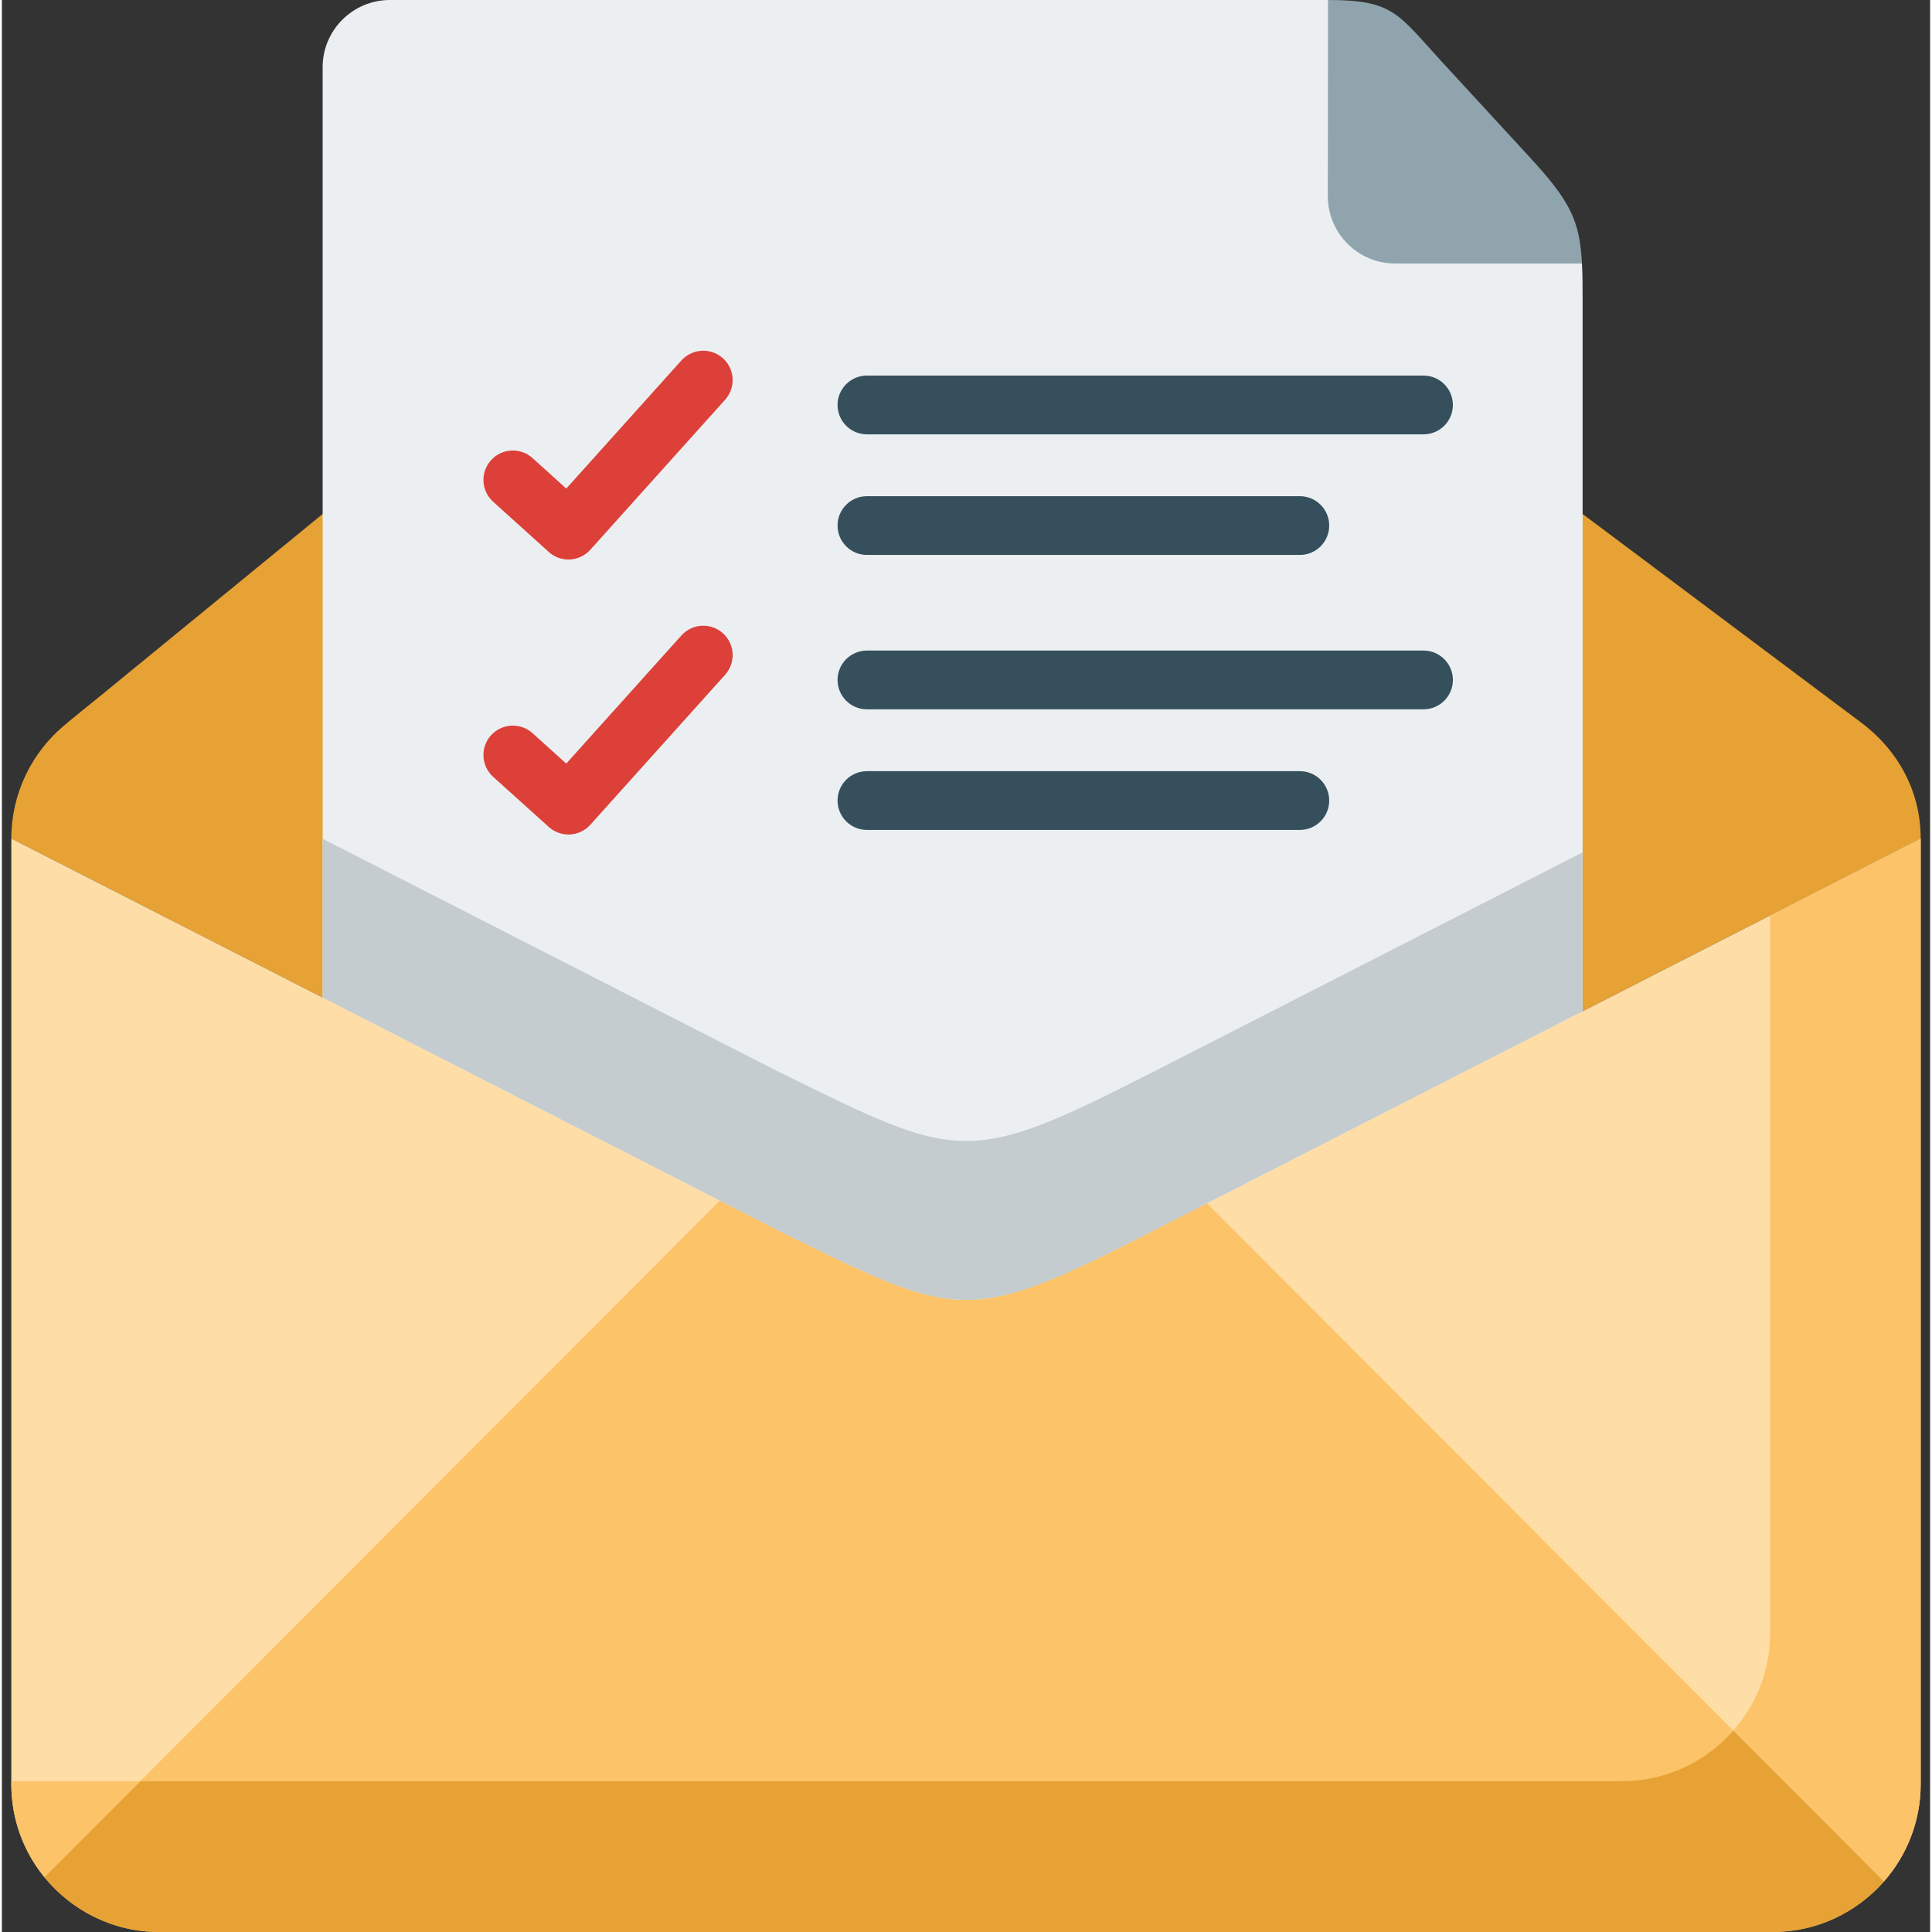 <svg xmlns="http://www.w3.org/2000/svg" height="512pt" viewBox="-2 0 511 512" width="512pt"><rect x="-2" y="0" width="511" height="512" fill="#333333" stroke="none"/><g fill-rule="evenodd"><path d="M416.91 267.996l89.59-45.777c0-13.043-6.469-23.996-16.359-31.168l-73.23-54.836-44.973 65.875zm0 0M83.004 264.367l64.281-57.348-64.281-70.805-59.117 48.375c-3.16 2.594-6.438 5.164-9.539 7.789-8.473 7.203-13.848 17.918-13.848 29.84zm0 0" fill="#e6a235"/><path d="m349.438 0h-248.629c-9.805 0-17.805 8-17.805 17.77v294.207l105.266 53.777 15.652 7.996c47.688 23.465 49.578 25.355 99.184 0l14.234-7.289 99.57-50.883v-235.004c0-4.188 0-7.703-.176-10.742zm0 0" fill="#eceff1"/><path d="M9.27 497.48l137.484-62.367 41.52-116.938-105.27-53.809-82.504-42.148v250.613c0 9.328 3.277 17.918 8.77 24.648zm0 0M317.34 318.883l32.895 116.23 146.523 63.516c6.051-6.906 9.742-15.938 9.742-25.793v-250.617l-89.59 45.777zm0 0" fill="#ffdda6"/><path d="m188.273 318.176-84.012 84.145-94.992 95.16c7.207 8.852 18.191 14.52 30.414 14.52h427.633c11.691 0 22.234-5.195 29.438-13.371l-179.414-179.746-14.23 7.289c-49.609 25.355-51.5 23.434-99.188 0zm0 0" fill="#fcc368"/><path d="m83.004 264.367 105.27 53.809 15.648 7.996c47.688 23.438 49.578 25.355 99.188 0l14.23-7.289 99.57-50.883v-42.121l-99.57 50.914-14.23 7.262c-49.609 25.355-51.5 23.465-99.188 0l-15.648-7.969-105.27-53.809zm0 0" fill="#c4cccf"/><path d="m466.605 242.613v190.227c0 9.859-3.691 18.891-9.773 25.797l39.922 39.992c6.055-6.906 9.746-15.938 9.746-25.797v-250.613zm0 0" fill="#fcc368"/><path d="m496.758 498.629-39.922-39.992c-5.789 6.609-13.762 11.273-22.77 12.809-2.156.387-4.398.59-6.641.59h-392.73l-25.426 25.445c7.207 8.852 18.191 14.52 30.414 14.52h427.633c11.691 0 22.234-5.195 29.441-13.371zm0 0" fill="#e6a235"/><path d="m.5 472.832c0 9.328 3.277 17.918 8.77 24.645l25.426-25.441h-34.195zm0 0" fill="#fcc368"/><path d="m349.379 52.008c0 9.797 8.004 17.824 17.805 17.824h49.551c-.59-11.422-3.129-16.559-13.969-28.305l-23.121-25.117c-11.75-12.781-12.816-16.41-30.207-16.41zm0 0" fill="#90a4ae"/></g><path d="M341.969 147.066h-114.719c-4.305 0-7.789-3.484-7.789-7.785s3.484-7.789 7.789-7.789h114.719c4.301 0 7.789 3.488 7.789 7.789s-3.488 7.785-7.789 7.785zm0 0M374.742 115.105h-147.492c-4.305 0-7.789-3.488-7.789-7.789 0-4.301 3.484-7.785 7.789-7.785h147.492c4.305 0 7.789 3.484 7.789 7.785 0 4.301-3.484 7.789-7.789 7.789zm0 0" fill="#35505c"/><path d="m148.141 148.277c-1.922 0-3.785-.711-5.223-2.008l-14.734-13.309c-3.191-2.887-3.441-7.809-.555-11 2.883-3.191 7.809-3.441 11-.559l8.938 8.074 30.508-33.945c2.879-3.199 7.805-3.461 11.004-.59 3.199 2.875 3.461 7.797.586 10.996l-35.727 39.758c-1.383 1.539-3.324 2.465-5.391 2.574-.137.008-.27.008-.406.008zm0 0" fill="#DC4039"/><path d="M341.969 219.941h-114.719c-4.305 0-7.789-3.484-7.789-7.785s3.484-7.789 7.789-7.789h114.719c4.301 0 7.789 3.488 7.789 7.789s-3.488 7.785-7.789 7.785zm0 0M374.742 187.977h-147.492c-4.305 0-7.789-3.484-7.789-7.785 0-4.301 3.484-7.789 7.789-7.789h147.492c4.305 0 7.789 3.488 7.789 7.789 0 4.301-3.484 7.785-7.789 7.785zm0 0" fill="#35505c"/><path d="m148.141 221.152c-1.922 0-3.781-.711-5.215-2.004l-14.734-13.281c-3.195-2.879-3.449-7.805-.57-11 2.883-3.191 7.809-3.445 11.004-.566l8.938 8.055 30.516-33.953c2.875-3.195 7.801-3.461 11-.586 3.199 2.871 3.465 7.797.59 10.996l-35.73 39.758c-1.383 1.535-3.32 2.461-5.387 2.57-.137.008-.273.012-.41.012zm0 0" fill="#DC4039"/></svg>